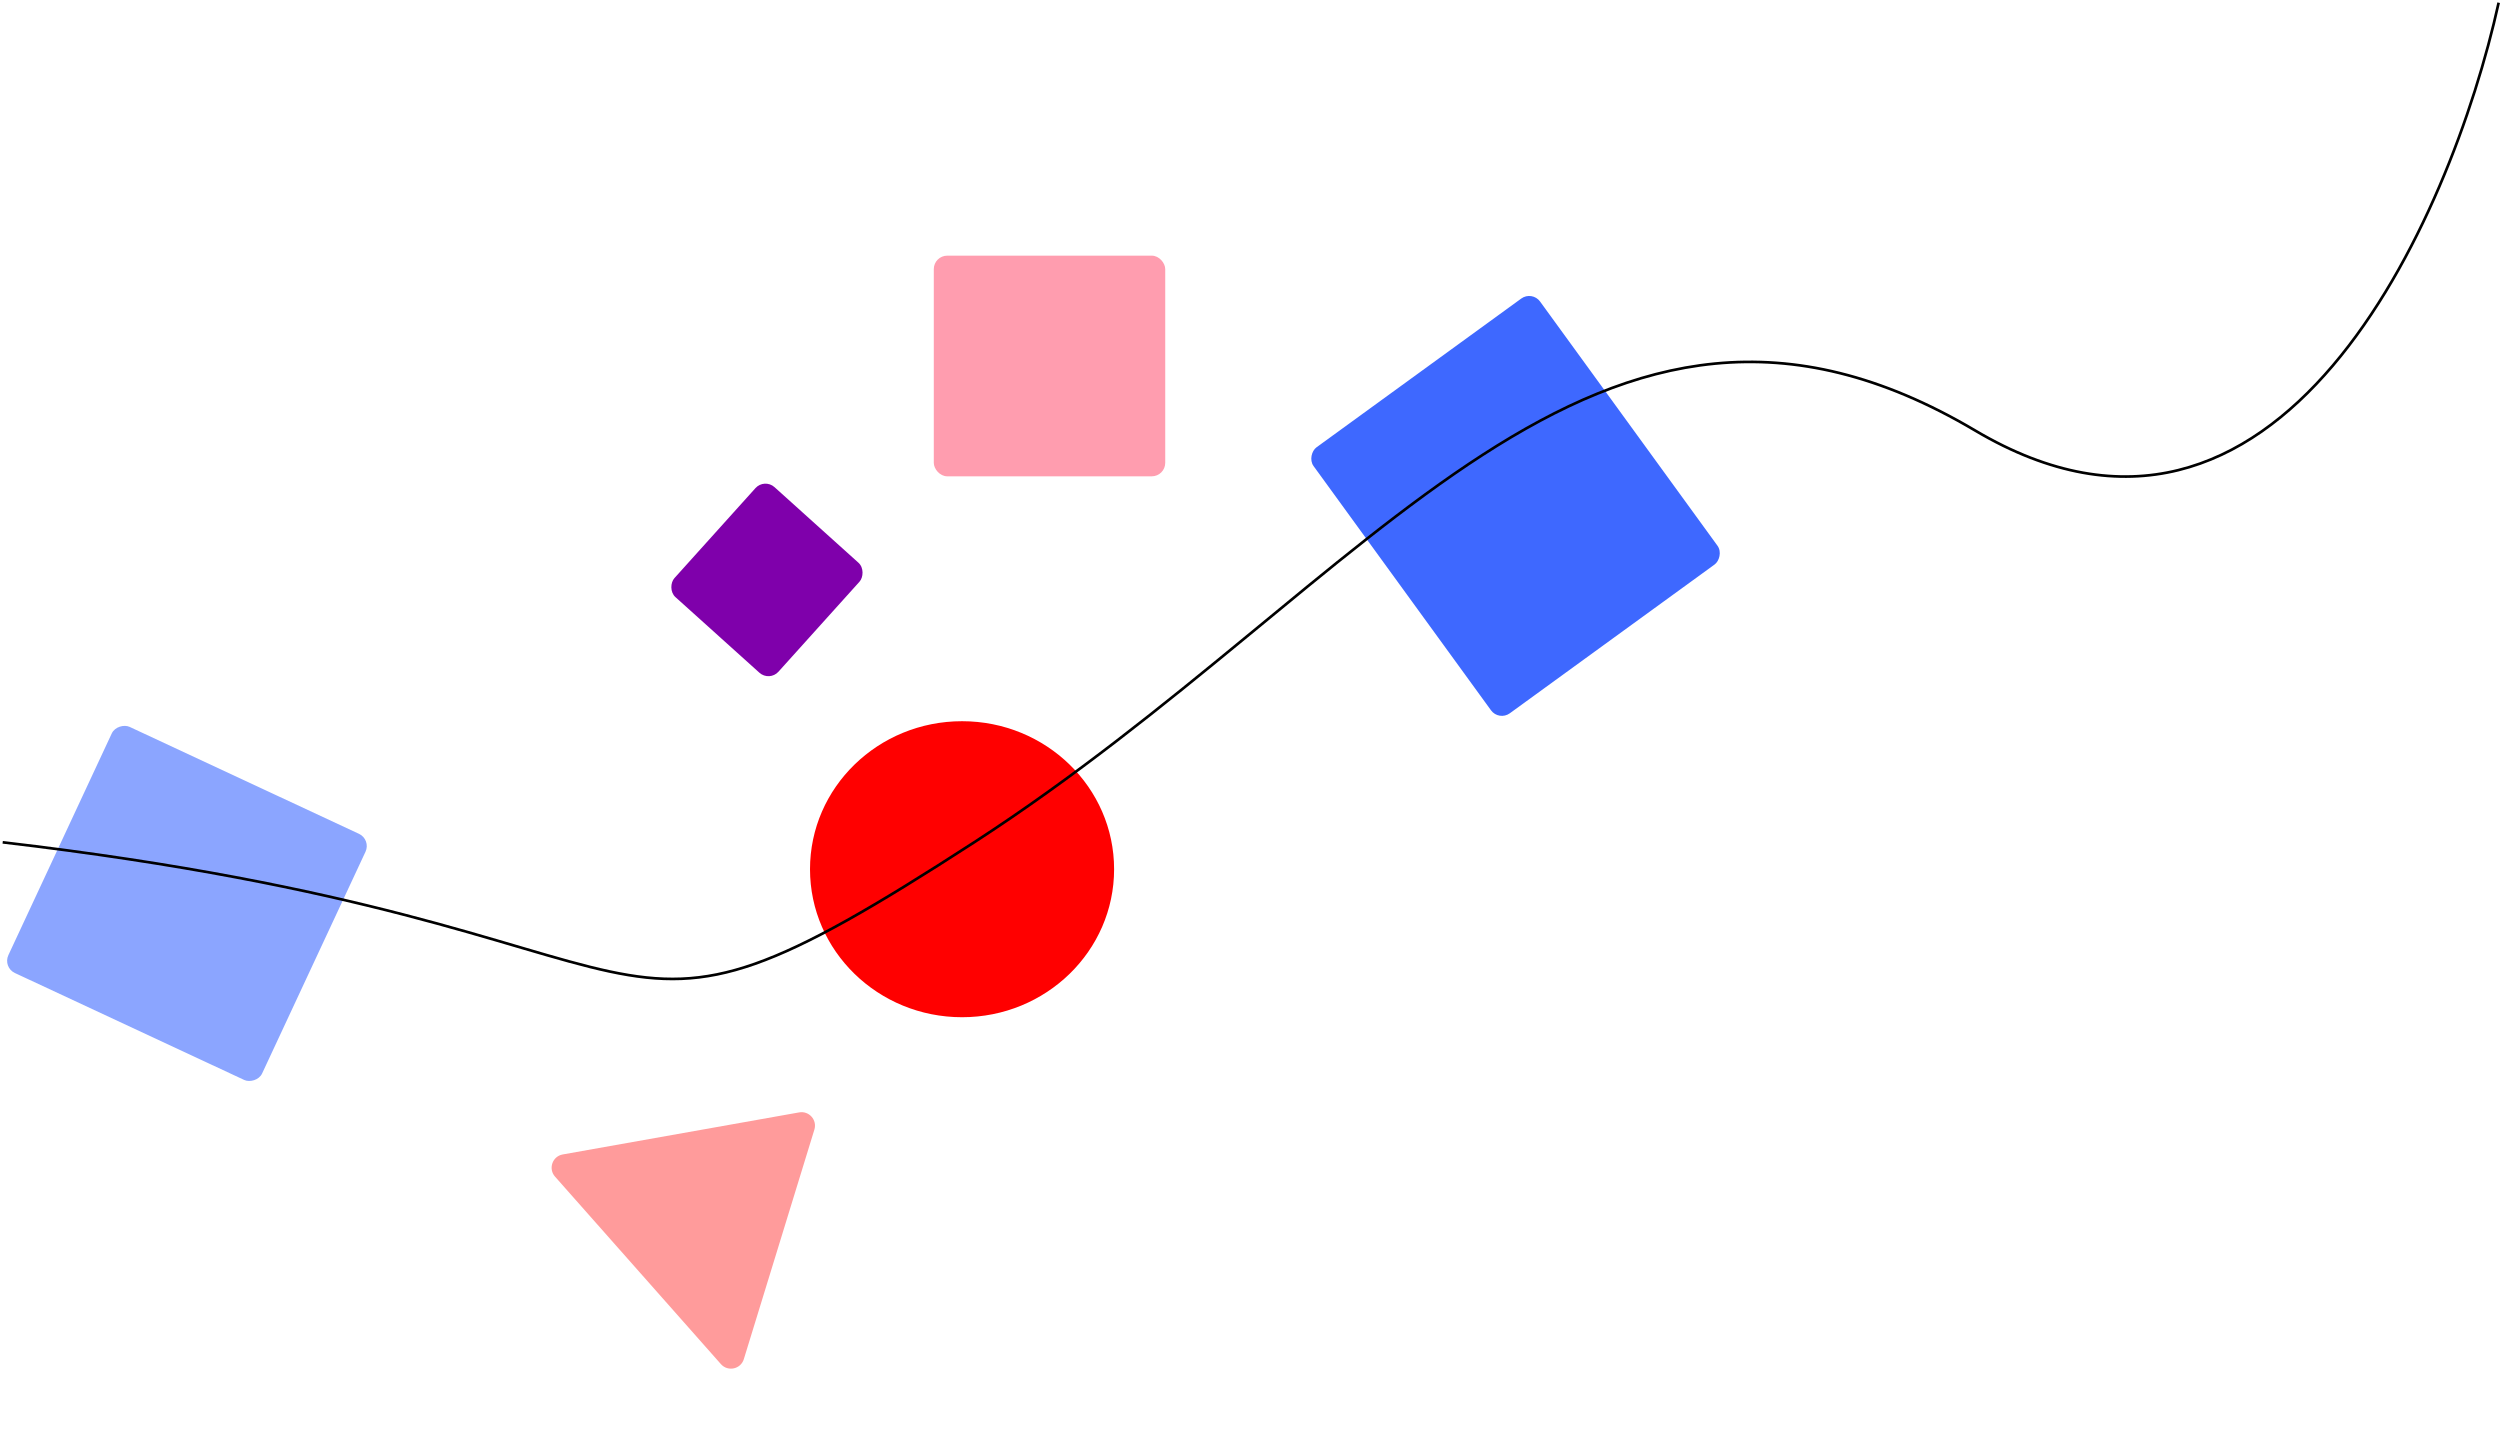 <svg width="929" height="541" viewBox="0 0 929 541" fill="none" xmlns="http://www.w3.org/2000/svg">
<rect x="347" y="95" width="86" height="82" rx="5" fill="#FF9DAF"/>
<rect x="284.079" y="177.666" width="52" height="55" rx="5" transform="rotate(42 284.079 177.666)" fill="#7F00AB"/>
<rect x="569.349" y="108" width="122.184" height="104.036" rx="5" transform="rotate(54 569.349 108)" fill="#3E68FF"/>
<rect x="137.937" y="311.968" width="100.914" height="104.036" rx="5" transform="rotate(115 137.937 311.968)" fill="#8BA5FF"/>
<ellipse cx="357.5" cy="323" rx="56.5" ry="55" fill="#FF0000"/>
<path d="M296.971 413.367C300.653 412.712 303.725 416.184 302.626 419.759L276.408 505.058C275.261 508.79 270.471 509.826 267.884 506.902L206.243 437.23C203.656 434.306 205.269 429.678 209.112 428.994L296.971 413.367Z" fill="#FF9B9B"/>
<path d="M1 313C270 344.5 213 409.5 362 313C511 216.5 593 76.5 734 160C846.8 226.8 910.667 81.833 928.5 1" stroke="black"/>
</svg>
